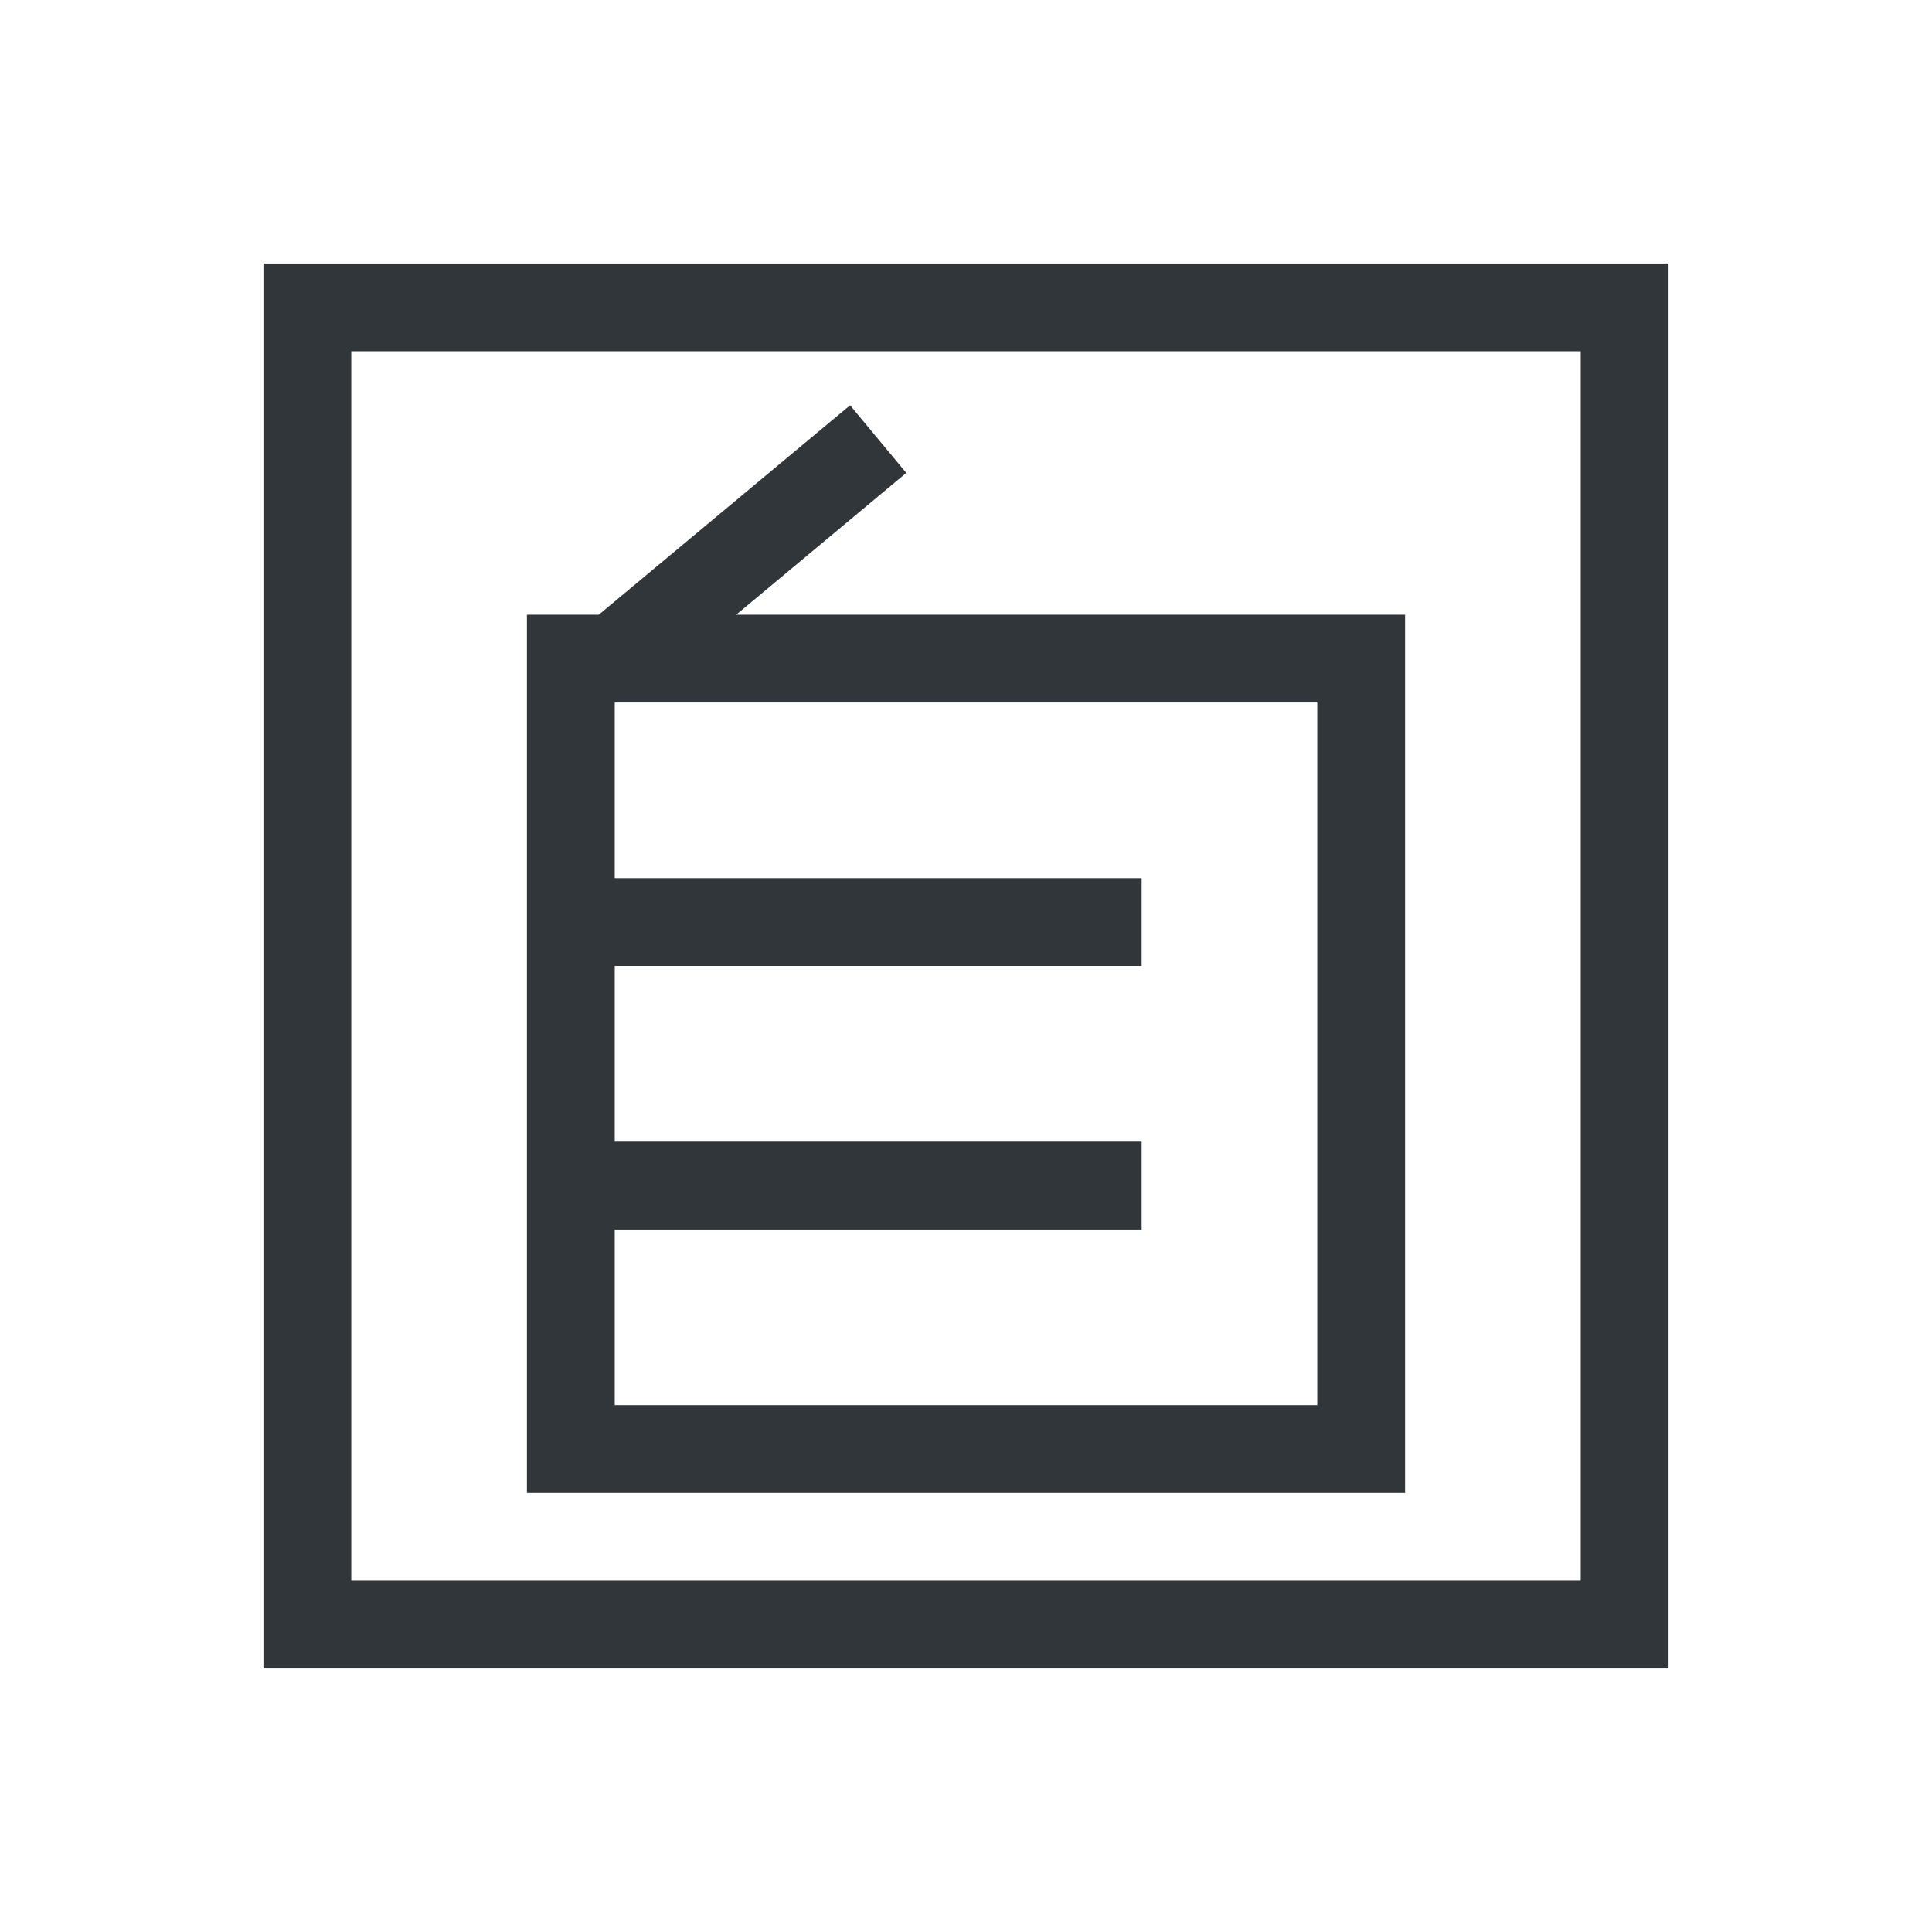 <svg xmlns="http://www.w3.org/2000/svg" width="22" height="22">
<style id="current-color-scheme" type="text/css">
.ColorScheme-Contrast{color:#31363b}
</style>
<g id="fcitx-ziranma">
<path id="path4227" d="M3 3v16h16V3zm1 1h14v14H4zm5.68.615L6.818 7H6v10h10V7H8.383l1.937-1.615zM7 8h8v8H7v-2h6v-1H7v-2h6v-1H7z" class="ColorScheme-Contrast" style="fill:currentColor;fill-opacity:1;stroke:none"/>
<path id="rect4229" d="M0 0h22v22H0z" style="fill:none;fill-opacity:1;stroke:none;stroke-linejoin:miter"/>
</g>
</svg>
